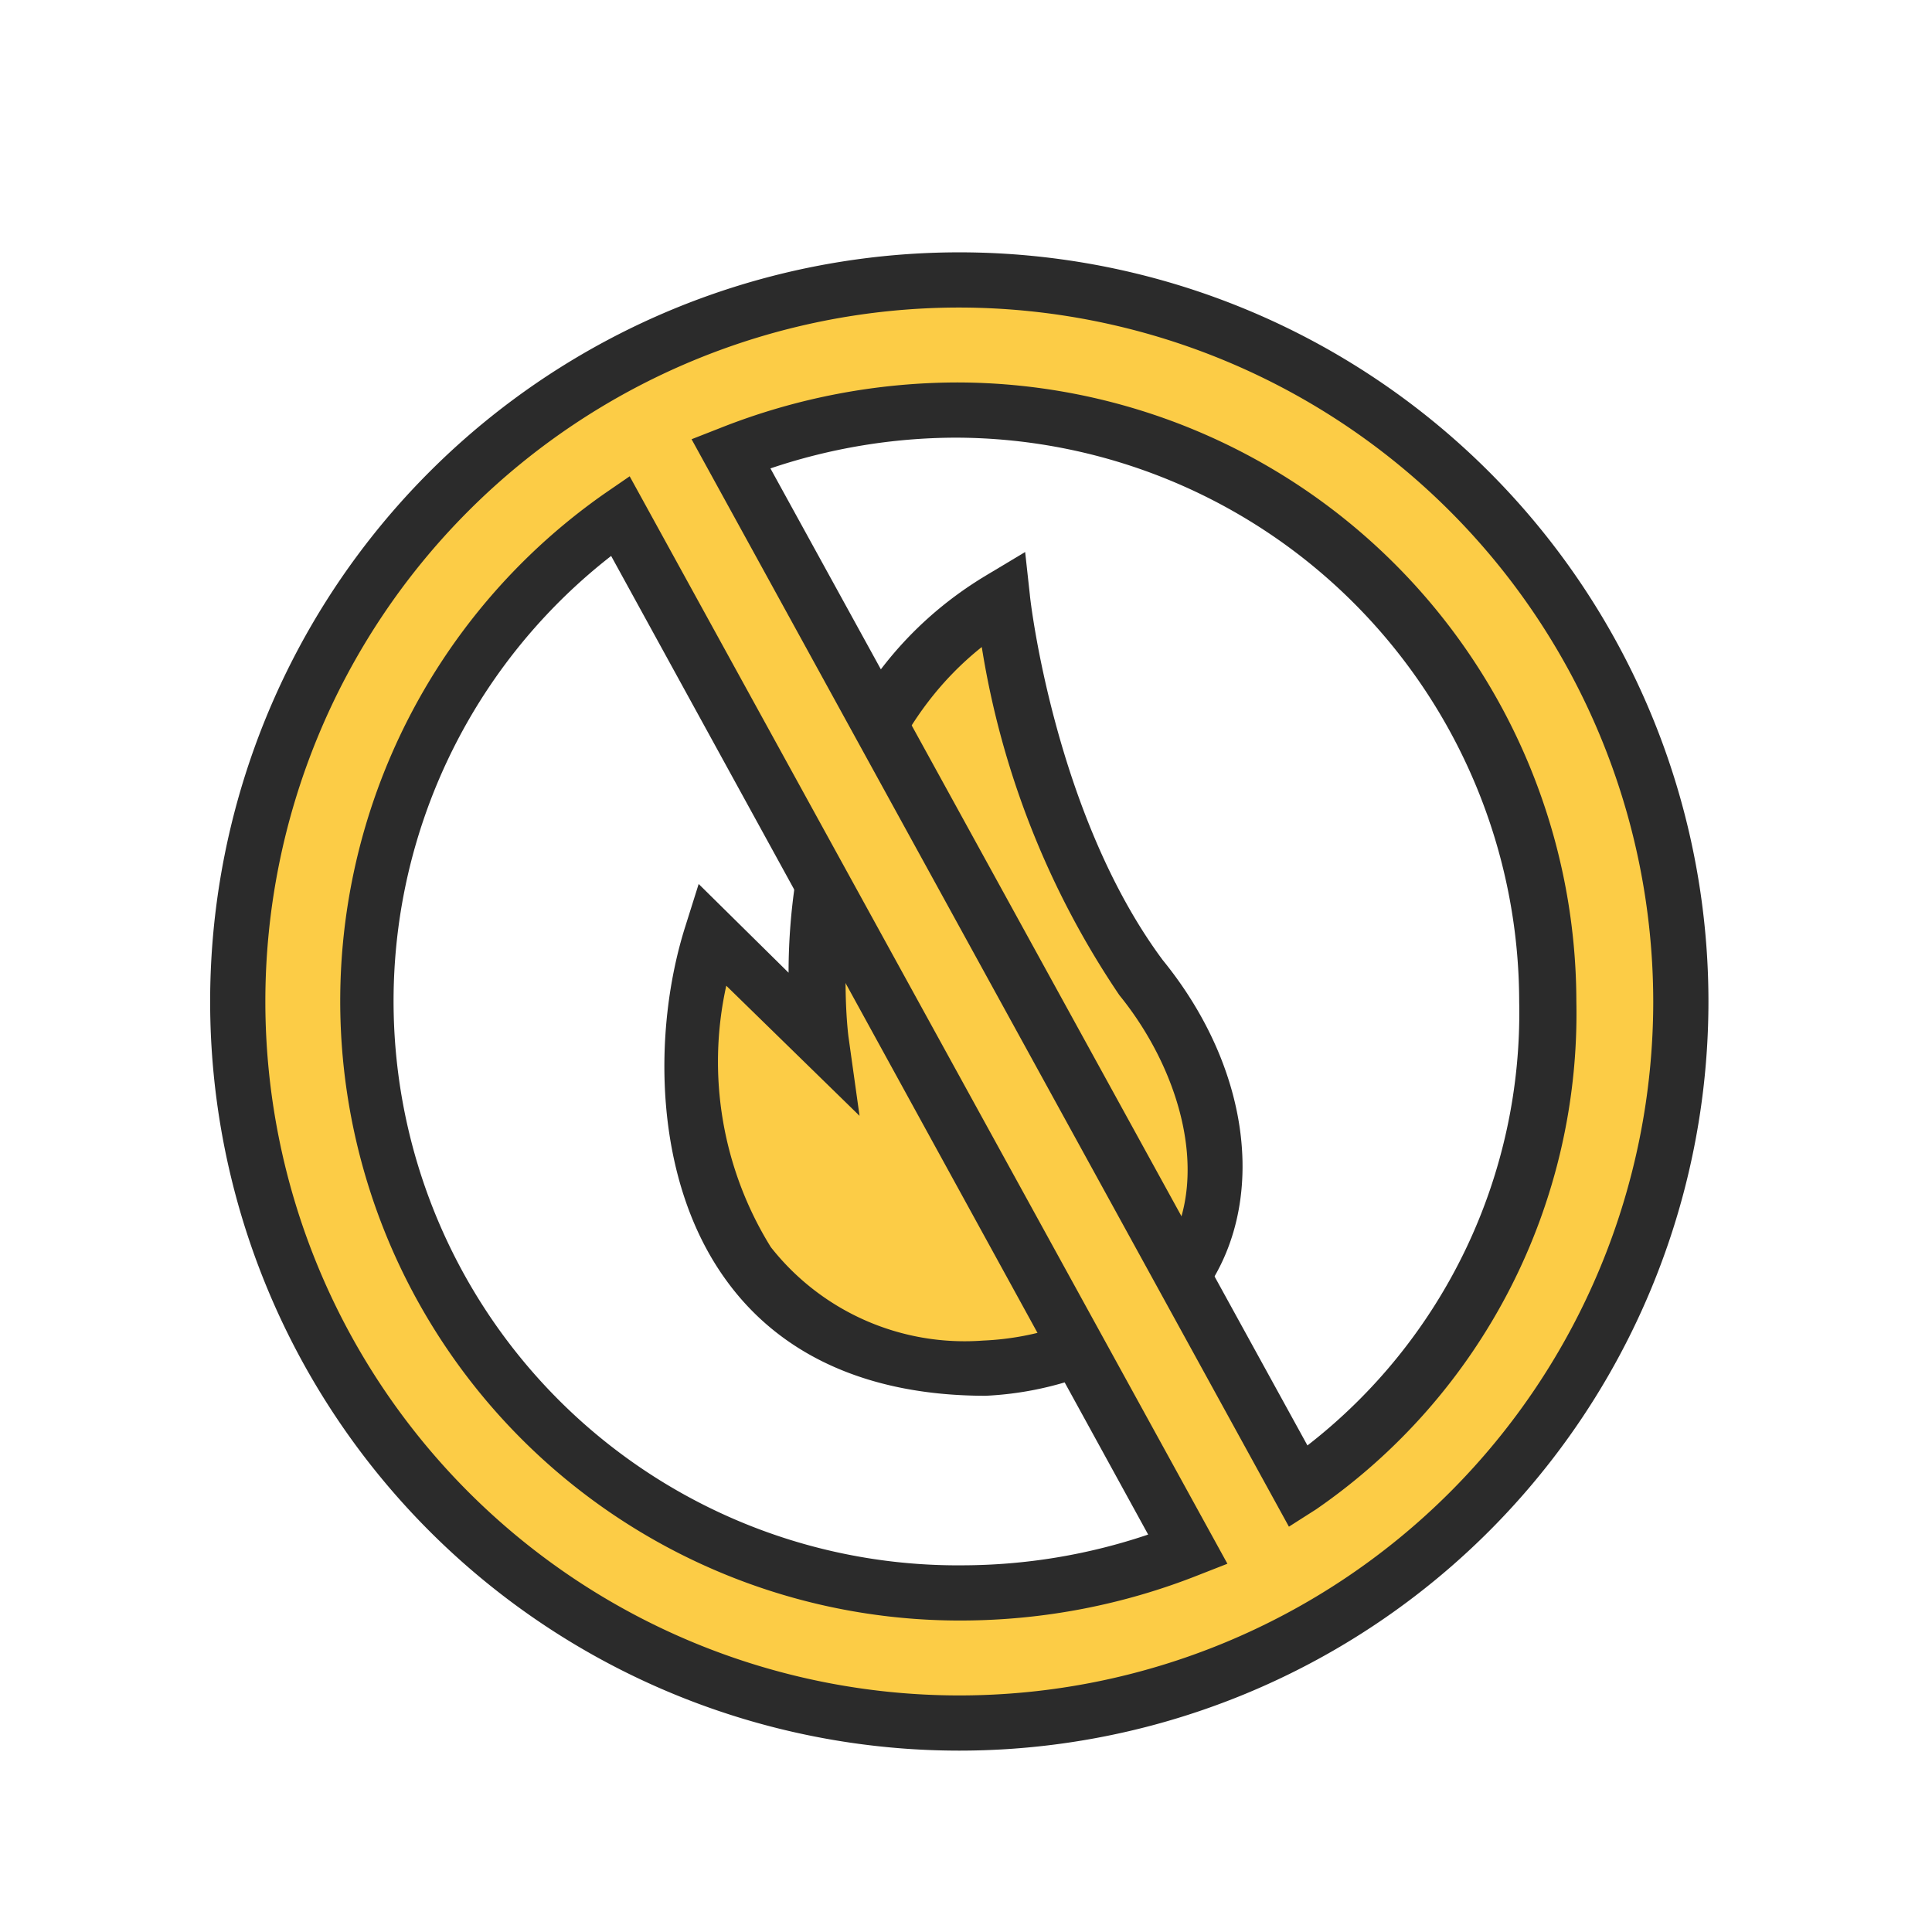 <?xml version="1.0" encoding="UTF-8"?> <svg xmlns="http://www.w3.org/2000/svg" id="Слой_1" data-name="Слой 1" viewBox="0 0 49 49"> <defs> <style>.cls-1{fill:#fccc46;}.cls-2{fill:#2b2b2b;}</style> </defs> <title>5</title> <path class="cls-1" d="M29.23,33.2a7.77,7.77,0,0,1-4.3,1.5c-7.6,0-8.1-7.2-6.9-11l2.8,2.7s-1.1-7.8,4.6-11.2c0,0,.6,5.7,3.5,9.6C31.13,27.5,31.63,31.2,29.23,33.2Z"></path> <path class="cls-2" d="M25,35.4c-2.93,0-5.17-1-6.56-2.9-1.89-2.57-1.89-6.38-1.06-9l.34-1.08L20,24.67c0-2.65.7-7.48,5-10.07L26,14l.12,1.09c0,.06.62,5.56,3.37,9.26,2.62,3.22,2.71,7.25.19,9.36h0A8.43,8.43,0,0,1,25,35.4ZM18.42,25a8.92,8.92,0,0,0,1.13,6.63A6.25,6.25,0,0,0,24.93,34a7.08,7.08,0,0,0,3.86-1.34c2.18-1.82,1.42-5.18-.4-7.42a21.89,21.89,0,0,1-3.49-8.83c-4.23,3.37-3.39,9.82-3.38,9.89l.28,2Z"></path> <path class="cls-1" d="M24.33,7.1a18.3,18.3,0,1,0,18.3,18.3A18.31,18.31,0,0,0,24.33,7.1Zm-15,18.3a14.88,14.88,0,0,1,6.4-12.3l14.4,26.2a15.62,15.62,0,0,1-5.7,1.1A15,15,0,0,1,9.33,25.4Zm23.6,12.3L18.53,11.5a15.62,15.62,0,0,1,5.7-1.1,15,15,0,0,1,15,15A14.55,14.55,0,0,1,32.93,37.7Z"></path> <path class="cls-2" d="M24.33,44.4a19,19,0,1,1,19-19A19,19,0,0,1,24.33,44.4Zm0-36.6a17.6,17.6,0,1,0,17.6,17.6A17.62,17.62,0,0,0,24.33,7.8Zm.1,33.3a15.71,15.71,0,0,1-9.1-28.58l.64-.44L31.13,39.66l-.74.29A16.38,16.38,0,0,1,24.43,41.1Zm-8.93-27A14.31,14.31,0,0,0,24.43,39.7a14.79,14.79,0,0,0,4.69-.78ZM32.69,38.72,17.54,11.14l.74-.29a16.38,16.38,0,0,1,6-1.15,15.72,15.72,0,0,1,15.7,15.7,15.27,15.27,0,0,1-6.6,12.88ZM19.54,11.88,33.16,36.66a13.88,13.88,0,0,0,5.37-11.25A14.32,14.32,0,0,0,24.23,11.1,14.79,14.79,0,0,0,19.54,11.88Z"></path> </svg> 